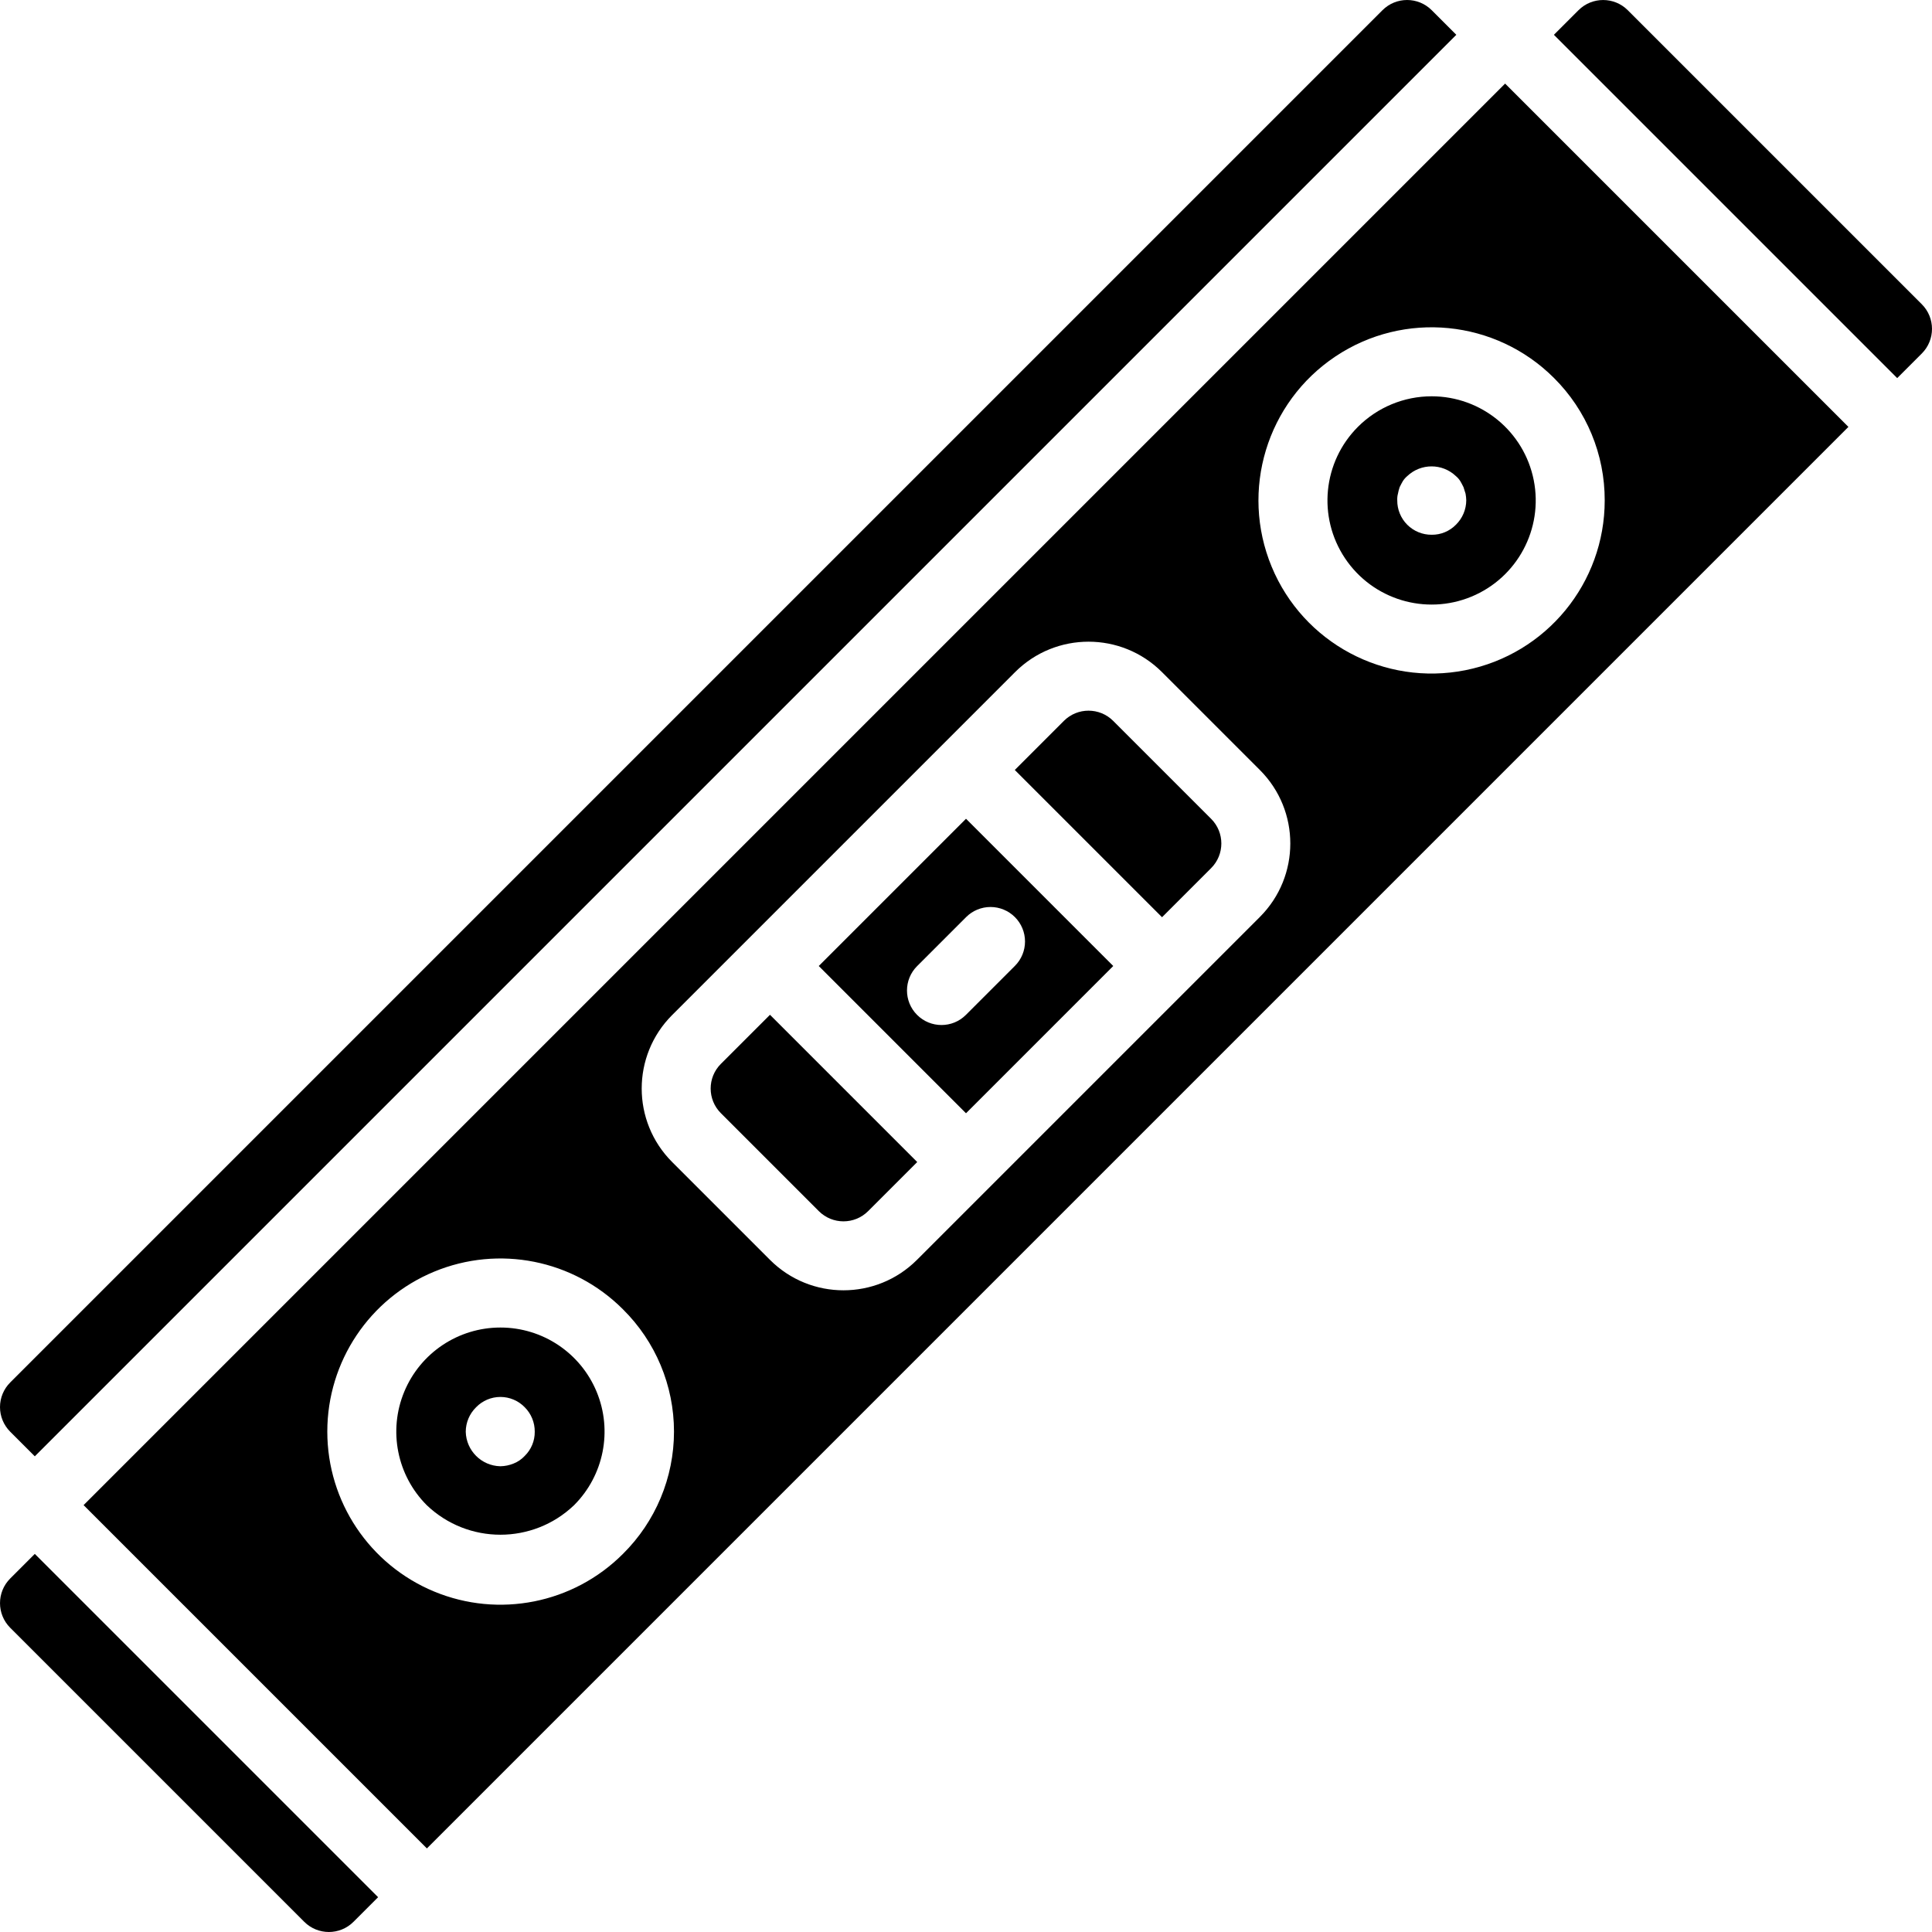 <?xml version="1.0" encoding="iso-8859-1"?>
<!-- Generator: Adobe Illustrator 19.0.0, SVG Export Plug-In . SVG Version: 6.00 Build 0)  -->
<svg version="1.1" id="Capa_1" xmlns="http://www.w3.org/2000/svg" xmlns:xlink="http://www.w3.org/1999/xlink" x="0px" y="0px"
	 viewBox="0 0 511.998 511.998" style="enable-background:new 0 0 511.998 511.998;" xml:space="preserve">
<g>
	<g>
		<g>
			<path d="M294.996,191.031c-3.607-3.595-9.442-3.595-13.049,0l-13.018,13.018l39.022,39.022l13.018-13.018
				c3.598-3.606,3.598-9.444,0-13.049L294.996,191.031z"/>
			<path d="M132.612,351.808c-11.158-0.002-21.218,6.718-25.489,17.026c-4.271,10.308-1.91,22.174,5.98,30.063
				c10.919,10.424,28.103,10.424,39.022,0c7.896-7.888,10.26-19.758,5.987-30.069C153.839,358.518,143.773,351.799,132.612,351.808z
				 M139.063,385.826L139.063,385.826c-0.814,0.881-1.815,1.569-2.929,2.013c-1.13,0.469-2.339,0.718-3.563,0.732
				c-4.998-0.123-9.02-4.145-9.143-9.143c0.009-2.443,0.996-4.781,2.741-6.491c1.69-1.746,4.016-2.732,6.446-2.732
				s4.756,0.986,6.446,2.732c1.72,1.72,2.676,4.059,2.651,6.491C141.738,381.833,140.78,384.143,139.063,385.826z"/>
			<path d="M216.978,256L256,295.022L295.022,256L256,216.978L216.978,256z M262.496,240.362c2.425,0,4.75,0.964,6.464,2.679
				c1.715,1.714,2.679,4.04,2.679,6.464s-0.964,4.75-2.679,6.464l-12.991,12.991c-3.57,3.57-9.358,3.57-12.929,0
				c-3.57-3.57-3.57-9.358,0-12.929l12.991-12.991C257.746,241.325,260.071,240.362,262.496,240.362z"/>
			<path d="M2.701,418.321c-3.598,3.606-3.598,9.444,0,13.049l77.929,77.929c3.606,3.598,9.444,3.598,13.049,0l6.522-6.522
				L9.223,411.799L2.701,418.321z"/>
			<path d="M9.223,385.938L385.938,9.223l-6.522-6.522c-3.603-3.601-9.442-3.601-13.045,0L2.701,366.371
				C0.972,368.1,0,370.445,0,372.891c0,2.445,0.972,4.791,2.701,6.52L9.223,385.938z"/>
			<path d="M191.031,281.946c-3.598,3.606-3.598,9.444,0,13.049l25.974,25.974c3.606,3.598,9.444,3.598,13.049,0l13.018-13.018
				l-39.022-39.022L191.031,281.946z"/>
			<path d="M22.152,398.871l90.978,90.978L489.848,113.13l-90.978-90.978L22.152,398.871z M165.054,411.826
				c-13.121,13.121-32.853,17.046-49.996,9.945s-28.32-23.829-28.32-42.385s11.177-35.284,28.32-42.385
				c17.143-7.101,36.875-3.176,49.996,9.945c8.677,8.565,13.561,20.248,13.561,32.44
				C178.614,391.578,173.73,403.261,165.054,411.826z M333.897,242.982l-90.915,90.915c-10.751,10.726-28.155,10.726-38.906,0
				l-25.973-25.973c-10.728-10.75-10.728-28.156,0-38.906l90.915-90.915c10.748-10.732,28.158-10.732,38.906,0l25.973,25.973
				C344.625,214.826,344.625,232.232,333.897,242.982z M425.263,132.612L425.263,132.612c0.002,21.888-15.459,40.729-36.926,45
				c-21.467,4.271-42.962-7.217-51.339-27.438c-8.377-20.222-1.303-43.545,16.896-55.705s42.454-9.772,57.931,5.705
				C420.457,108.758,425.295,120.438,425.263,132.612z"/>
			<path d="M509.299,80.629L431.371,2.701c-3.607-3.595-9.442-3.595-13.049,0l-6.522,6.522l90.978,90.978l6.522-6.522
				C512.897,90.073,512.897,84.235,509.299,80.629z"/>
			<path d="M359.875,113.103c-9.311,9.308-10.749,23.898-3.436,34.845c7.313,10.948,21.341,15.205,33.505,10.168
				c12.164-5.037,19.076-17.965,16.509-30.878s-13.899-22.214-27.064-22.215C372.071,105.026,365.053,107.932,359.875,113.103z
				 M387.014,127.54c0.277,0.46,0.549,1.009,0.826,1.554c0.183,0.549,0.366,1.192,0.549,1.741c0.105,0.573,0.167,1.154,0.183,1.737
				c-0.01,2.444-0.999,4.782-2.746,6.491c-1.683,1.717-3.993,2.675-6.397,2.651c-2.432,0.024-4.771-0.932-6.491-2.652
				c-1.72-1.72-2.675-4.059-2.652-6.491c-0.03-0.585,0.032-1.171,0.183-1.737c0.108-0.591,0.26-1.173,0.455-1.741
				c0.272-0.545,0.549-1.094,0.821-1.554c0.323-0.517,0.725-0.979,1.192-1.371c3.612-3.429,9.276-3.429,12.888,0
				C386.293,126.56,386.694,127.023,387.014,127.54z"/>
		</g>
	</g>
</g>
<g>
</g>
<g>
</g>
<g>
</g>
<g>
</g>
<g>
</g>
<g>
</g>
<g>
</g>
<g>
</g>
<g>
</g>
<g>
</g>
<g>
</g>
<g>
</g>
<g>
</g>
<g>
</g>
<g>
</g>
</svg>
